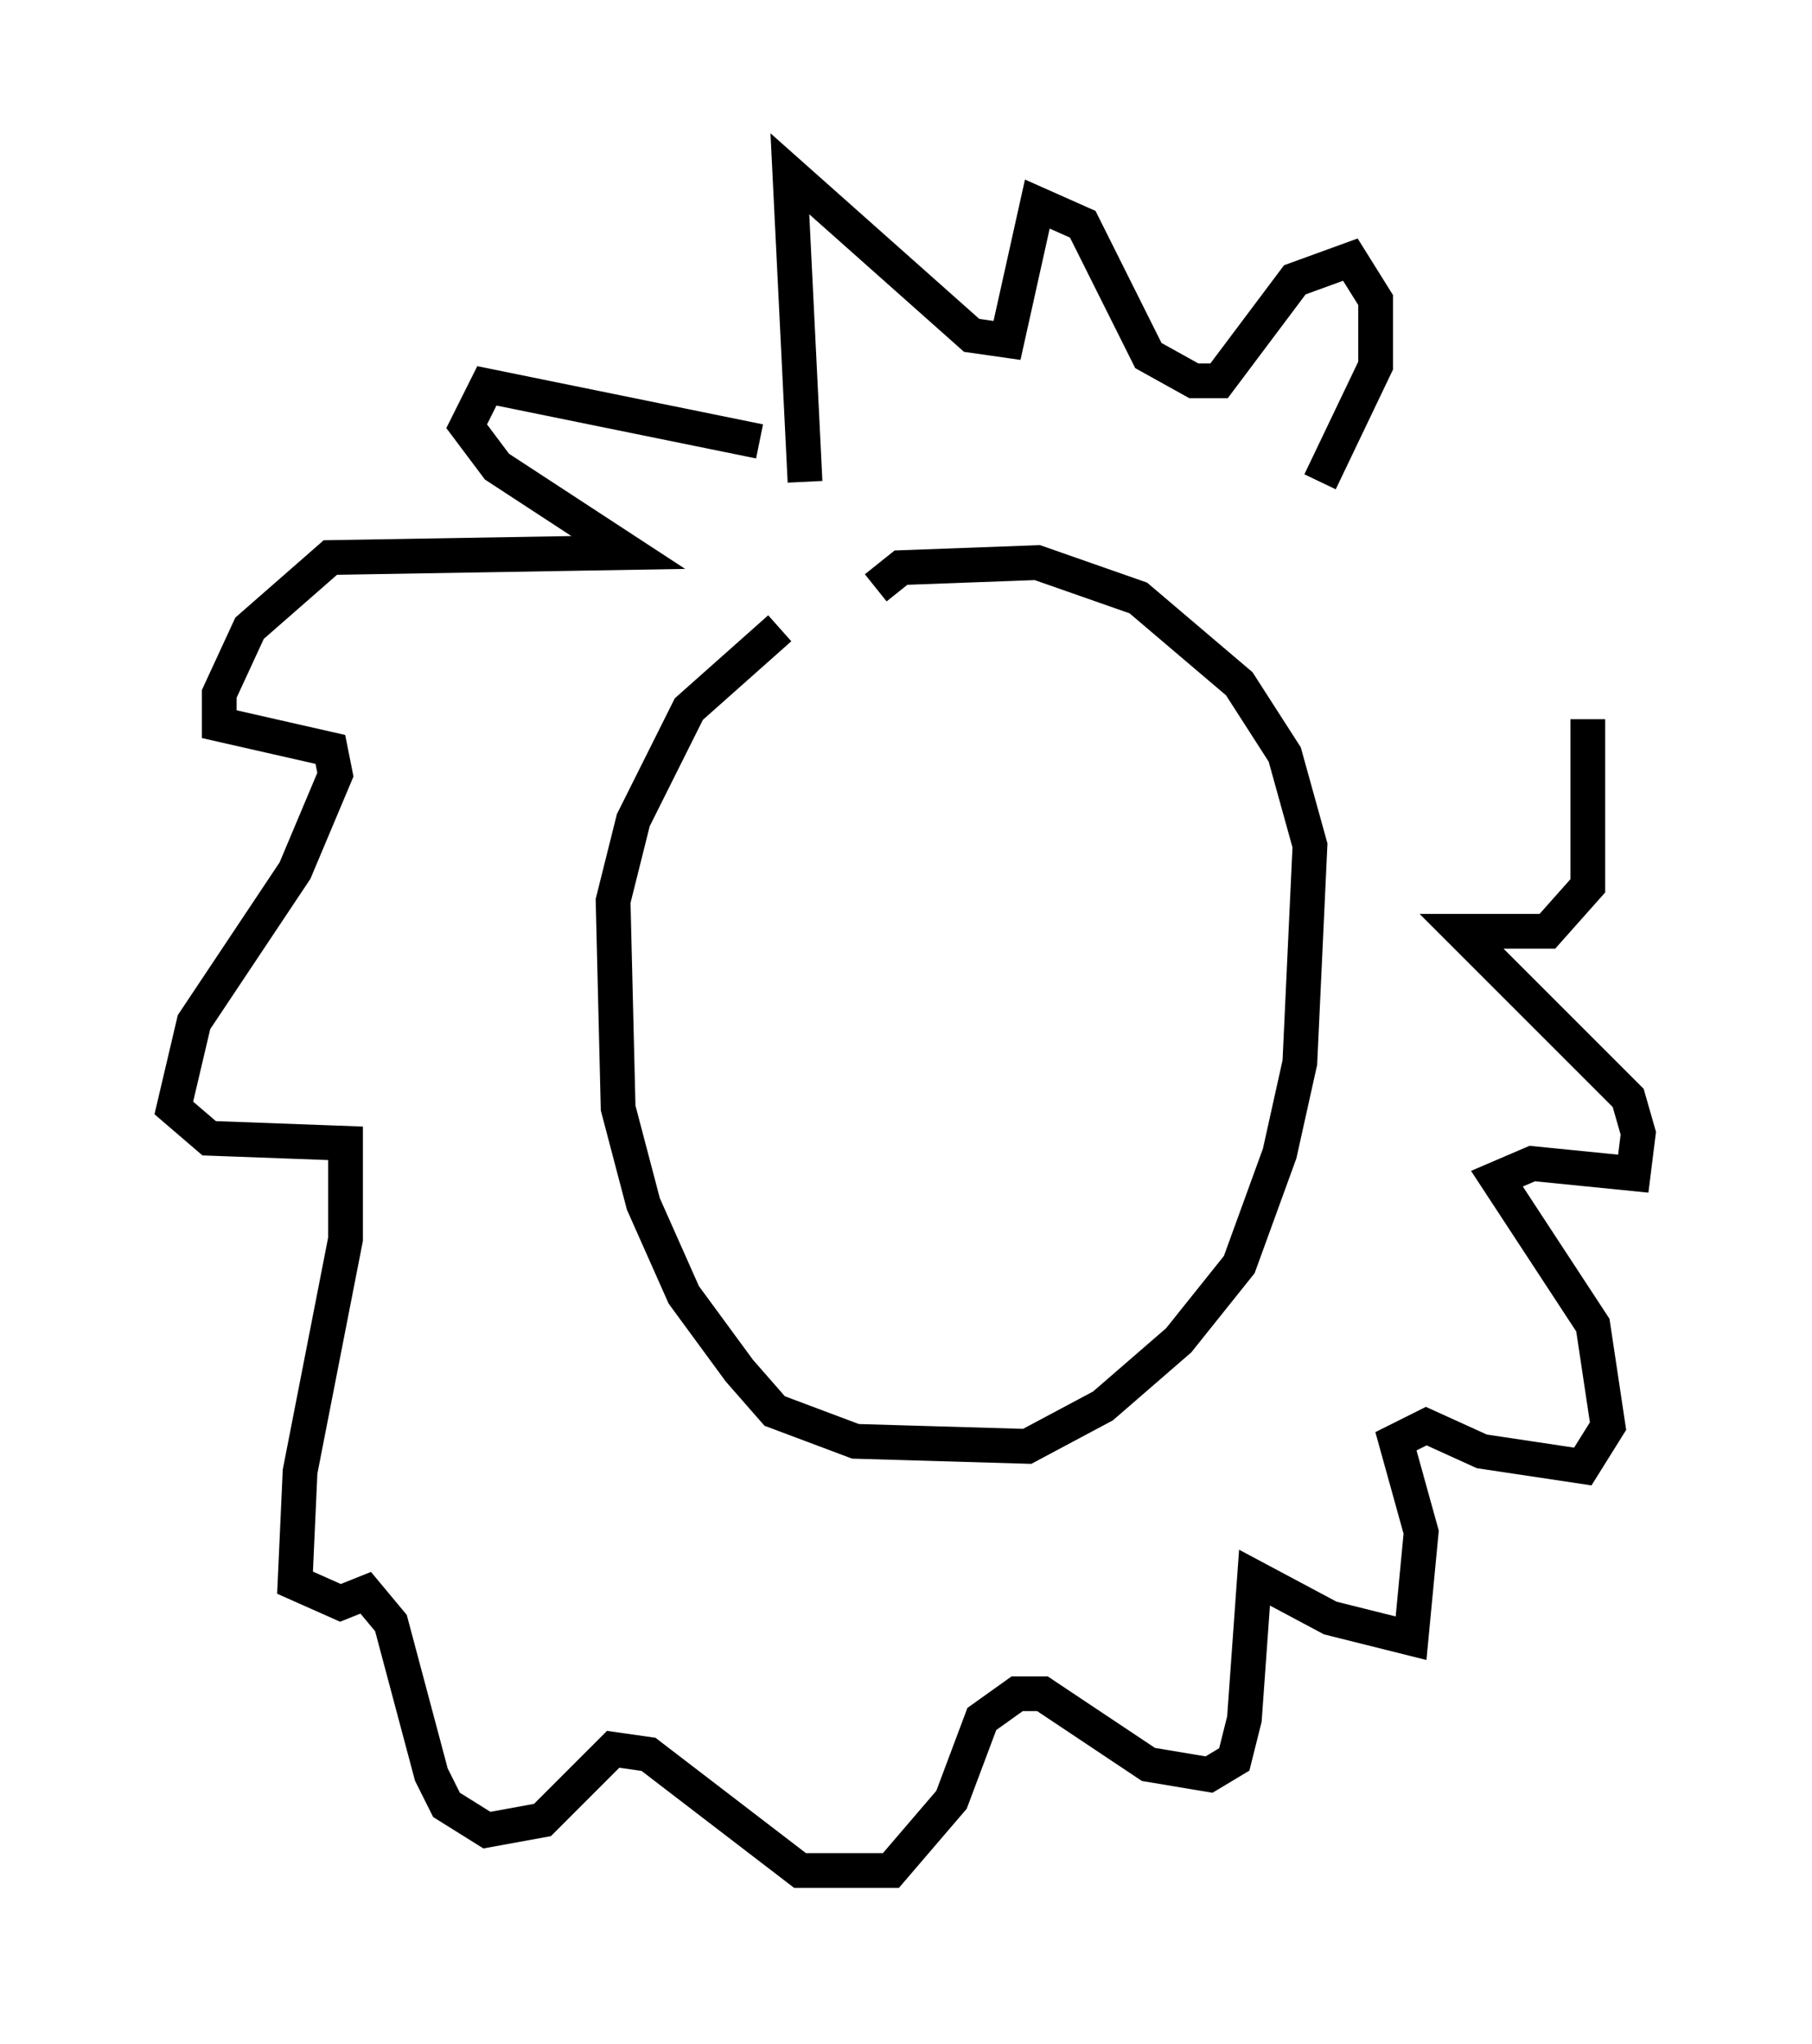 <?xml version="1.0" encoding="utf-8" ?>
<svg baseProfile="full" height="58.804" version="1.1" width="52.123" xmlns="http://www.w3.org/2000/svg" xmlns:ev="http://www.w3.org/2001/xml-events" xmlns:xlink="http://www.w3.org/1999/xlink"><defs /><rect fill="white" height="58.804" width="52.123" x="0" y="0" /><path d="M24.754, 18.363 m-2.324, -0.291 l-2.615, 2.324 -1.598, 3.196 l-0.581, 2.324 0.145, 5.955 l0.726, 2.76 1.162, 2.615 l1.598, 2.179 1.017, 1.162 l2.324, 0.872 4.939, 0.145 l2.179, -1.162 2.179, -1.888 l1.743, -2.179 1.162, -3.196 l0.581, -2.615 0.291, -6.246 l-0.726, -2.615 -1.307, -2.034 l-2.905, -2.469 -2.905, -1.017 l-3.922, 0.145 -0.726, 0.581 m-2.034, -3.05 l-0.436, -8.86 5.229, 4.648 l1.017, 0.145 0.872, -3.922 l1.307, 0.581 1.888, 3.777 l1.307, 0.726 0.726, 0.0 l2.179, -2.905 1.598, -0.581 l0.726, 1.162 0.0, 1.888 l-1.598, 3.341 m-16.123, -1.162 l-7.844, -1.598 -0.581, 1.162 l0.872, 1.162 3.777, 2.469 l-8.57, 0.145 -2.324, 2.034 l-0.872, 1.888 0.0, 0.872 l3.196, 0.726 0.145, 0.726 l-1.162, 2.76 -2.905, 4.358 l-0.581, 2.469 1.017, 0.872 l3.922, 0.145 0.0, 2.76 l-1.307, 6.682 -0.145, 3.196 l1.307, 0.581 0.726, -0.291 l0.726, 0.872 1.162, 4.358 l0.436, 0.872 1.162, 0.726 l1.598, -0.291 2.034, -2.034 l1.017, 0.145 4.358, 3.341 l2.615, 0.0 1.743, -2.034 l0.872, -2.324 1.017, -0.726 l0.726, 0.0 3.05, 2.034 l1.743, 0.291 0.726, -0.436 l0.291, -1.162 0.291, -4.067 l2.179, 1.162 2.324, 0.581 l0.291, -3.05 -0.726, -2.615 l0.872, -0.436 1.598, 0.726 l2.905, 0.436 0.726, -1.162 l-0.436, -2.905 -2.76, -4.212 l1.017, -0.436 2.905, 0.291 l0.145, -1.162 -0.291, -1.017 l-4.793, -4.793 2.469, 0.0 l1.162, -1.307 0.0, -4.793 " fill="none" stroke="black" stroke-width="1" /></svg>